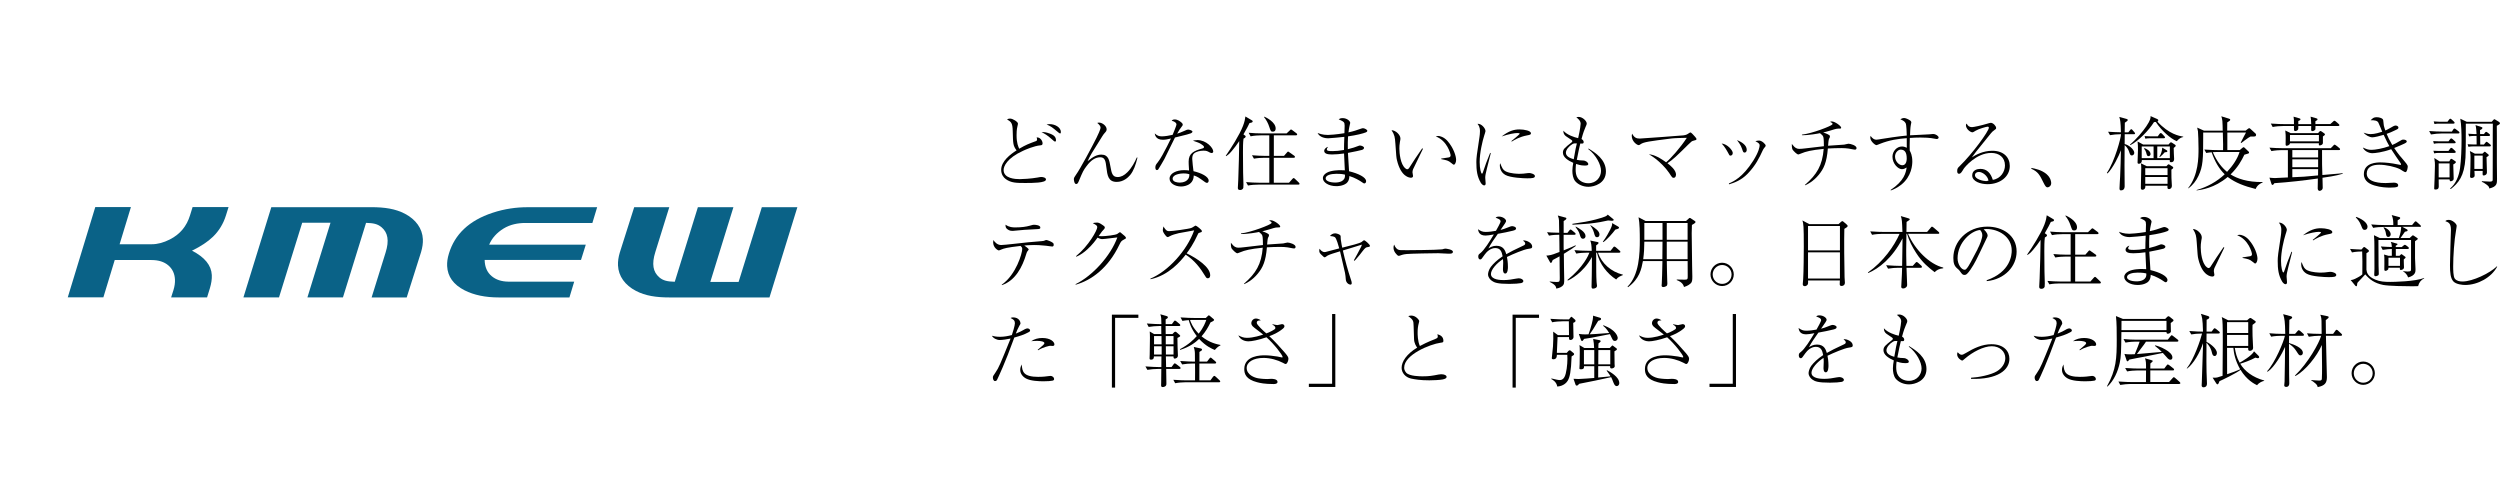 <?xml version="1.0" encoding="UTF-8"?>
<svg id="_レイヤー_2" data-name="レイヤー 2" xmlns="http://www.w3.org/2000/svg" xmlns:xlink="http://www.w3.org/1999/xlink" viewBox="0 0 669.71 133.83">
  <defs>
    <style>
      .cls-1 {
        clip-path: url(#clippath);
      }

      .cls-2 {
        fill: none;
      }

      .cls-3 {
        fill: #0a6287;
      }
    </style>
    <clipPath id="clippath">
      <rect class="cls-2" width="669.71" height="133.83"/>
    </clipPath>
  </defs>
  <g id="_レイヤー_2-2" data-name="レイヤー 2">
    <g class="cls-1">
      <path d="m277.38,37.86c.3-.11.43-.19.43-.51,0-.26-.06-.41-.13-.52.88-.15,1.61.82,1.61,1.59,0,.41-.26.49-.58.51-1.76.17-4.04,1.18-4.64,1.46-4.38,2-5.22,4.19-5.22,5.15,0,2.3,3.16,2.45,4.32,2.45.64,0,3.03-.11,4.77-.43.62-.11.75-.15.99-.15.56,0,1.27.21,1.27.67,0,.94-3.59.94-5.54.94-2.3,0-3.8,0-5.24-1.05-.62-.45-1.22-1.27-1.22-2.47,0-2.34,2.51-4.19,4.12-5.22-.94-1.27-.94-1.68-1.03-5.22-.04-2.06-.41-2.45-1.5-3.03.11-.11.28-.26.82-.26.71,0,2.08.88,2.08,1.33,0,.19-.09.58-.11.6-.26,1.03-.26,2-.26,2.53,0,2.15.47,3.09.71,3.61,1.85-1.07,2.45-1.29,4.36-2Zm3.31-2.25c1.78.52,2.19,1.14,2.19,2.02,0,.19-.06.28-.24.28-.19,0-.21-.02-.94-.67-1.16-1.05-1.83-1.4-2.71-1.85.39-.02.84-.04,1.7.21Zm.49-2.36c1.52,0,3.01.92,3.01,2.1,0,.11-.02.41-.21.41-.11,0-.37-.19-.71-.49-1.48-1.22-1.67-1.4-2.9-1.93.3-.06.52-.09.82-.09Z"/>
      <path d="m304.71,42.24c-.47,1.95-1.05,3.54-1.95,4.64-.6.71-1.83,1.85-3.61,1.85-2.3,0-2.51-1.78-2.77-3.89-.19-1.59-.34-2.71-1.61-2.71s-2.45.69-3.71,2.38c-.82,1.1-.99,1.42-2.04,3.95-.19.45-.34.84-.73.84-.54,0-.62-1.18-.62-1.31,0-.28.15-.62.6-1.22,1.01-1.35,4.32-7.54,5.48-9.88.3-.62,1.07-2.19,1.07-2.71,0-.26-.17-.69-.88-1.25.17-.04.28-.09.47-.09.9,0,2.04.92,2.04,1.78,0,.43-.17.62-.56,1.05-.24.26-.34.43-.58.79-2.98,4.75-3.26,5.17-3.97,6.74,1.5-1.27,2.6-1.78,3.67-1.78,1.93,0,2.15,1.48,2.47,3.26.3,1.68.52,2.75,1.91,2.75.92,0,1.76-.43,2.62-1.29,1.18-1.16,1.98-2.73,2.51-3.93h.19Z"/>
      <path d="m315.16,33.31c0-.26-.3-.73-1.29-.97.19-.19.34-.34.82-.34.82,0,1.46.52,1.89.9.19.19.26.3.26.52,0,.15-.06.21-.49.79-.28.36-.37.45-1.01,1.59.52-.17,1.14-.36,1.91-.73.67-.3.79-.36,1.05-.36.21,0,1.14.21,1.14.56,0,.26-.41.43-.45.45-.49.19-.86.3-4.23,1.12-.47.88-2.64,5.43-2.86,5.8-.28.47-1.5,2.64-1.63,2.75-.15.17-.32.17-.36.17-.13,0-.41-.09-.41-.67s.17-.82.62-1.37c.79-.99,1.76-2.83,2.53-4.34.36-.71.79-1.61,1.03-2.08-.86.21-1.46.34-2.19.34-1.91,0-2.1-1.35-2.15-1.7.64.62,1.18.79,1.89.79.84,0,2.04-.21,2.9-.41,0-.06,1.03-2.38,1.03-2.81Zm5.56,4.21c2.45,0,4.29,2.1,4.29,3.05,0,.3-.24.43-.43.43-.17,0-.45-.13-.54-.17-.6-.34-.84-.47-1.65-.47-.88,0-2.02.24-2.58.79-.26.28-.43.64-.43,1.4,0,.58.26,2.71.34,3.31,2.06.47,4.06,1.44,4.06,2.53,0,.41-.24.6-.47.6-.15,0-.34-.11-.47-.19-1.8-1.29-2.08-1.5-3.05-1.8-.06,2.81-2.9,2.96-3.41,2.96-1.61,0-3.07-.88-3.07-2.1,0-1.44,1.87-2.28,3.89-2.28.56,0,.94.04,1.33.09-.11-1.74-.11-1.93-.11-2.38,0-2.21,1.35-2.88,3.69-3.52.17-.04.43-.11.43-.41,0-.24-.52-.6-.82-.79-.47-.3-.97-.49-2.15-.88.32-.09.64-.15,1.14-.15Zm-3.63,8.93c-.82,0-2.96.26-2.96,1.42,0,.88,1.31,1.05,1.93,1.05.69,0,2.64-.26,2.55-2.25-.3-.09-.79-.21-1.52-.21Z"/>
      <path d="m334.71,32.99c-.28.6-.69,1.42-1.61,3.01l.32.24c.24.17.28.19.28.3,0,.32-.41.52-.58.6-.15,1.05-.15,2.47-.15,3.69,0,.45.04,5.26.04,5.35.02.51.09,2.79.09,3.26,0,.09-.02.82-.04.9-.15.47-.6.56-.86.56-.52,0-.6-.24-.6-.6,0-.34.09-1.82.11-2.13.15-3.63.21-7.17.26-10.37-.6.92-1.27,1.8-2,2.66-.71.84-1.14,1.14-1.48,1.37l-.13-.09c1.4-2.02,3.67-5.54,4.62-8.01.45-1.18.56-1.85.64-2.53l1.63.97c.24.13.32.19.32.34,0,.3-.32.36-.86.47Zm13.12,16.47h-10.74c-.67,0-1.89.06-2.77.24l-.52-.92c1.14.09,2.45.17,3.59.17h2.64v-6.68h-1.37c-.64,0-1.87.06-2.75.24l-.52-.92c1.14.09,2.45.17,3.56.17h1.07v-5.5h-2.23c-.67,0-1.87.06-2.77.26l-.52-.95c1.14.11,2.45.17,3.59.17h6.57l.84-.79c.17-.15.21-.26.32-.26s.26.08.41.21l1.05.79c.11.09.21.19.21.32,0,.24-.21.24-.32.24h-5.93v5.5h2.73l.75-.86c.13-.13.21-.28.34-.28s.26.13.41.24l1.22.86c.11.06.21.19.21.32,0,.21-.21.24-.32.24h-5.35v6.68h4.08l.88-.99c.13-.13.24-.26.34-.26.15,0,.26.13.39.24l1.01.97c.09.09.19.19.19.32,0,.21-.21.24-.32.24Zm-6.83-14.19c-.56,0-.6-.15-.99-1.31-.3-.94-.77-1.82-1.4-2.6l.09-.11c.43.19,3.03,1.42,3.03,3.18,0,.56-.28.84-.73.84Z"/>
      <path d="m360.2,33.61c0-.9-.17-.99-1.59-1.65.19-.13.43-.32,1.07-.32,1.12,0,2.02.77,2.02,1.29,0,.04-.11.49-.21.94-.11.45-.17.94-.26,1.59,1.48-.32,2.13-.56,3.35-.99.15-.04.37-.13.54-.13.39,0,1.16.39,1.16.69,0,.26-.28.39-.39.43-.67.28-2.53.77-4.77,1.07-.06.9-.09,2.23-.06,3.44,1.4-.34,1.89-.52,2.83-.88.11-.04.28-.11.39-.11.39,0,1.12.26,1.12.62,0,.3-.26.45-.47.54-.39.13-2.34.54-3.84.82.04.88.24,3.84.3,4.92,2.45.58,4.57,1.61,4.57,2.66,0,.39-.26.6-.47.6-.17,0-.26-.06-.99-.56-.21-.15-1.61-1.01-3.03-1.42-.02,1.25-.54,1.74-.84,1.98-.97.71-2.32.73-2.62.73-2.19,0-3.63-1.07-3.63-2.13,0-.67.45-1.12,1.07-1.48,1.2-.67,3.26-.67,3.67-.67.49,0,.82.02,1.14.04-.02-.71-.19-3.87-.21-4.51-1.1.15-2.17.26-3.24.26-1.29,0-2.08-.24-2.08-.99,0-.36.39-.9,1.05-1.05-.15.17-.34.41-.34.67,0,.41.45.47,1.55.47.84,0,1.85-.09,3.05-.3,0-1.18.02-1.8.09-3.52-.86.09-3.71.39-4.34.39-.56,0-2.25-.15-2.83-1.44.37.15,1.27.54,2.77.54.43,0,2.19-.11,4.42-.47,0-.32.06-1.76.06-2.06Zm-2.25,12.95c-1.42,0-2.83.37-2.83,1.22,0,.62.94,1.12,2.58,1.12.9,0,2.81-.26,2.58-2.13-.37-.09-.97-.21-2.32-.21Z"/>
      <path d="m381.19,39.86c-.3.6-2.58,5.28-2.66,5.5-.09.28-.15.52-.15.79,0,.15.15.84.15.99,0,.24-.15.47-.54.47s-2.68-.17-3.76-4.68c-.19-.77-.19-1.14-.43-4.47-.13-1.74-.19-2.28-1.03-3.59,1.14.04,2.38,1.27,2.38,2.21,0,.24,0,.3-.13.92-.13.73-.15,1.33-.15,1.82,0,1.2.28,4.23,1.61,5.28.06.04.28.24.47.24.24,0,.43-.17.52-.32,1.59-2.49,1.76-2.73,3.31-4.98.02-.04.13-.21.19-.3l.21.11Zm4.87,2.62c.3-.04,1.7-.26,1.98-.3.17-.02.56-.11.56-.54,0-.49-.94-3.95-3.97-5.09.11-.04.39-.13.67-.13.36,0,1.48.24,2.45,1.33,1.63,1.85,2.32,4.06,2.32,5.07,0,.64-.28,1.29-.6,1.29-.15,0-.21-.04-.75-.49-.73-.62-1.2-.71-2.64-.99v-.15Z"/>
      <path d="m399.35,41.06c-.15.64-.88,3.5-1.03,4.08-.32,1.29-.45,1.91-.45,2.47,0,.24.11,1.48.11,1.5,0,.26-.04.56-.41.56-.32,0-.71-.41-.9-.73-.97-1.65-1.18-3.29-1.18-5.5,0-.41.02-1.12.15-2.04l.69-4.7c.06-.41.13-.97.13-1.57,0-1.18-.43-1.68-.67-1.95.99-.15,2.15,1.16,2.15,1.95,0,.15-.26.94-.34,1.18-.47,1.48-1.22,4.6-1.22,7.11,0,1.78.37,3.11.62,3.11.13,0,.24-.32.24-.34.67-2.06,1.01-2.9,1.95-5.24l.17.11Zm4.12,4.9c1.22.56,3.09.6,3.56.6.77,0,1.14-.04,2.28-.19.17-.02.28-.02.37-.02.37,0,1.5.28,1.5.82s-.73.6-2.06.6c-.99,0-4.51-.15-5.84-.9-1.33-.73-1.5-2.04-1.5-2.51,0-.28.04-.45.11-.64.41,1.1.67,1.82,1.59,2.25Zm1.42-8.18c.45-.36,2.21-1.78,2.21-1.97,0-.17-.62-.17-.67-.17-.62,0-2.28.26-4.17.92,1.95-1.5,3.31-1.89,4.79-1.89,1.31,0,3.07.36,3.07,1.03,0,.37-.3.43-1.1.58-1.93.37-3.24,1.14-4.04,1.65l-.11-.15Z"/>
      <path d="m425.56,39.8c1.74,1.07,4.64,2.88,4.64,6.12s-3.16,4.12-4.68,4.12c-1.42,0-2.75-.58-3.54-1.5-.6-.73-.77-1.87-.77-2.79,0-.64.11-1.44.24-2.13-1.37-.6-2.77-1.48-2.77-2.73,0-.92.49-1.31,2.3-2.73.17-.13.21-.21.21-.34,0-.09-.02-.19-.21-.32-1.57-1.03-1.74-1.16-1.95-1.52-.19-.32-.24-.6-.24-.97,1.03,1.16,2.92,1.76,3.97,2,.58-2.53.67-3.71.67-3.86,0-.82-.71-1.37-1.16-1.72.17-.04.34-.11.62-.11,1.1,0,2.17,1.14,2.17,1.76,0,.19-.02.3-.37,1.07-.24.58-.58,1.37-1.03,3.09.58.3.58.75.58.84,0,.43-.28.41-.9.36-.11.47-.6,2.47-.94,4.38.56.11,1.09.17,1.65.17.79.02,1.42.54,1.42.97,0,.3-.24.39-.97.39-1.05,0-1.89-.3-2.3-.43-.04.32-.11.77-.11,1.46,0,.77.09,1.68.58,2.36.62.9,1.74,1.35,2.81,1.35,2.23,0,3.41-1.72,3.41-3.33s-1.29-4.21-3.44-5.84l.11-.13Zm-4.36-1.18c-.88.52-1.72,1.48-1.72,2.3,0,.99,1.14,1.46,2.1,1.74.37-2.34.67-3.59.84-4.25-.54-.02-.79-.04-1.22.21Z"/>
      <path d="m448.96,46.84s0,.79-.62.79c-.34,0-.37-.02-1.22-1.33-.99-1.46-2.43-2.81-3.46-3.65-.82-.64-1.44-1.03-1.95-1.33.84.11,2,.28,4.62,2.15,1.16-.92,3.89-3.99,5.54-6.55-1.03.02-3.16.06-4.06.17-5.95.75-7.49.94-8.33,1.55-.32.21-.37.24-.49.24-.47,0-1.87-.99-1.87-2.49,0-.21.04-.36.11-.58.54,1.07,1.16,1.31,2.02,1.31.56,0,11.4-.82,11.72-.86.77-.11.94-.24,1.37-.52.32-.21.41-.26.49-.26.26,0,.94.82,1.25,1.16.28.34.37.43.37.62,0,.24-.09.26-.79.43-.45.11-.54.19-1.42,1.05-3.05,3.01-4.12,4.06-5.56,4.98.86.67,2.3,1.83,2.3,3.11Z"/>
      <path d="m464.18,40.98c0,.43-.28.71-.62.71-.26,0-.3-.08-.75-.97,0,0-.77-1.46-1.61-2.28,1.57.15,2.98,1.87,2.98,2.53Zm-1.03,8.16c1.25-.54,3.67-1.61,6.51-6.08,1.55-2.47,1.72-3.76,1.72-4.14,0-.41-.28-.64-1.14-1.1.28-.09.6-.17.99-.17.75,0,1.76.99,1.76,1.33,0,.19-.04.26-.43.71-.13.17-.19.26-.39.67-.86,1.85-1.83,3.95-4.08,6.25-1.63,1.65-3.44,2.34-4.92,2.77l-.02-.24Zm4.77-9.04c0,.67-.41.77-.56.77-.37,0-.43-.19-.69-.99-.32-1.01-.97-1.85-1.37-2.34,1.25.45,2.62,1.37,2.62,2.56Z"/>
      <path d="m483.52,49.52c3.18-2.77,4.66-5.17,5.02-9.64-3.37.34-4.81.71-6.01,1.22-.13.04-.69.28-.77.28-.41,0-1.22-.86-1.5-1.22-.3-.41-.26-1.33-.26-1.61.86,1.16,1.42,1.33,1.98,1.33.34,0,.94-.04,1.63-.13,2.23-.28,2.49-.3,4.98-.58,0-.69-.02-2.06-.15-2.47-.13-.39-.34-.58-.9-1.03-.37.09-3.11.6-4.83.54v-.15c2.77-.3,7.86-2.3,8.14-2.73.04-.04.06-.09.06-.15,0-.13-.04-.24-.67-.54.26-.11.37-.11.47-.11.84,0,2.51,1.22,2.51,1.68,0,.19-.17.24-.3.24-.88,0-.94,0-2.43.47-1.03.32-1.7.47-2.08.56,1.12.37,1.57.67,1.67.75.09.09.13.21.13.34,0,.15-.02.24-.24.62-.13.24-.21,1.22-.26,1.85,1.18-.09,3.11-.19,4.32-.3.17-.02.97-.24,1.14-.24.56,0,2.17.47,2.17,1.16,0,.19-.13.43-.41.43-.06,0-.21-.02-.45-.06-.64-.15-1.74-.36-3.18-.36-1.2,0-2.47.04-3.65.11-.3,3.78-1.1,5.43-2.47,7.09-1.48,1.78-2.98,2.49-3.61,2.77l-.06-.11Z"/>
      <path d="m506.47,50.88c3.65-2.43,4.08-4.62,4.29-6.01-.41.24-.77.45-1.27.45-1.01,0-2.53-1.46-2.53-3.33,0-1.46,1.14-2.75,2.56-2.75.52,0,.9.17,1.29.34,0-.34-.02-.47-.02-.62v-1.95c-2.34.19-4.55.47-7.26,1.55-.13.04-.71.32-.84.32-.41,0-1.67-1.07-1.67-2.02,0-.11,0-.21.06-.47.62.82,1.05,1.03,1.59,1.03.32,0,1.07-.15,1.18-.17.99-.17,4.87-.77,6.94-.94-.02-.6-.06-2.9-.3-3.31-.28-.54-.79-.77-1.42-1.05.24-.13.58-.34,1.01-.34s1.14.34,1.59.64c.3.21.34.41.34.58,0,.09-.11.58-.13.64-.13.58-.19,2.13-.21,2.77.82-.06,4.44-.19,5.17-.26.15-.02.9-.09.97-.09.84,0,1.52.6,1.52.94,0,.26-.28.41-.52.41-.11,0-.28-.02-.37-.06-1.44-.32-3.16-.34-3.97-.34-.94,0-1.91.04-2.86.11-.04.95-.04,1.72-.04,2.08,0,.43,0,.75.02,1.31.24.43.69,1.29.69,2.88,0,.88-.13,3.99-2.98,6.27-1.16.9-2.15,1.29-2.77,1.53l-.06-.13Zm1.18-8.95c0,1.27,1.05,2.34,1.95,2.34,1.18,0,1.18-1.59,1.18-1.83,0-1.72-.6-2.36-1.65-2.36-.52,0-1.48.67-1.48,1.85Z"/>
      <path d="m528.26,34.06c.45,0,2.66-.49,3.93-.88.37-.11.94-.28,1.12-.28.6,0,1.42.84,1.42,1.37,0,.26-.04.28-.49.6-.45.34-.58.43-.94.88-.62.77-3.39,4.19-3.95,4.9-.28.36-.6.77-1.12,1.5,1.07-.67,2.98-1.76,5.48-1.76,3.11,0,4.68,1.83,4.68,4.08,0,2.86-2.6,4.87-5.95,4.87-1.85,0-4.12-.71-4.12-2.34,0-1.44,1.37-1.76,2.19-1.76,1.76,0,2.77,1.14,3.33,2.94,2.15-.32,3.26-2.25,3.26-3.86,0-2.19-1.59-3.35-3.67-3.35-4.06,0-7.17,3.89-7.39,4.25-.54.9-.79,1.33-1.27,1.33-.28,0-.47-.21-.47-.71,0-.71.19-.9.69-1.37,3.35-3.22,7.79-9.34,7.79-10.24,0-.28-.19-.3-.3-.3-.34,0-2.45.6-3.24,1.09-.24.15-.69.43-.84.43-.6,0-1.76-.92-1.76-1.91,0-.21.09-.32.21-.43.26.64.75.95,1.42.95Zm1.85,12c-.54,0-1.05.3-1.05.88,0,1.1,2.3,1.57,2.9,1.57.15,0,.39,0,.73-.13-.24-1.31-1.63-2.32-2.58-2.32Z"/>
      <path d="m544.19,44.99c1.01.19,2.73.54,4.04,1.65,1.25,1.1,1.25,2.23,1.25,2.43,0,.69-.54,1.12-.99,1.12-.34,0-.58-.28-1.01-1.14-1.05-2.15-1.52-3.07-3.33-3.84l.04-.21Z"/>
      <path d="m571.65,35.95h-2.47l-.02,2.64c1.14.24,2.58,1.48,2.58,2.36,0,.45-.37.69-.64.69-.41,0-.47-.13-.82-1.2-.13-.36-.49-1.03-1.12-1.55-.02,2.36-.04,3.78-.04,5.41,0,1.55.04,4.04.04,5.58,0,.21,0,1.12-.99,1.12-.17,0-.39-.04-.39-.52,0-.52.15-2.73.17-3.18.11-2.34.17-4.68.21-7.04-.54,1.48-2.1,4.72-3.59,6.21l-.17-.15c2.15-3.2,3.78-9.4,3.78-10.37-1.07,0-2.17.11-2.94.26l-.52-.92c1.01.06,2.43.15,3.44.15-.06-2.81-.19-3.29-.43-4.12l1.93.54c.13.04.34.11.34.3s-.43.47-.79.71c-.02.41-.02,2.21-.04,2.58h.97l.45-.56c.13-.17.21-.28.34-.28.15,0,.3.17.36.26l.47.54c.11.13.19.24.19.32,0,.19-.15.24-.32.24Zm11.44,1.87c-1.65-.71-4.04-2.79-5.58-5.15-.04,0-.09,0-.49.04-1.33,2.15-4.12,5.05-6.31,6.16l-.13-.13c1.74-1.46,3.46-3.54,4.36-4.87,1.18-1.74,1.2-2.34,1.16-2.77l1.7.75c.19.09.37.17.37.39,0,.15-.09.26-.24.34,3.13,3.39,5.86,3.84,6.91,4.02l.02.11c-.41.09-.94.19-1.76,1.12Zm-.79,1.82c-.04.45.11,2.49.11,2.9,0,.24,0,.92-.82.92-.37,0-.37-.21-.34-.58h-7.49c.06.99-.73.99-.82.99-.32,0-.32-.24-.32-.39,0-.51.11-2.83.11-3.33,0-1.18-.02-1.37-.11-2.25l1.5.82h6.79l.34-.39c.09-.11.19-.21.32-.21.11,0,.26.09.37.17l.71.47c.13.09.19.17.19.28,0,.17-.19.32-.54.6Zm-.62,5.82c0,1.27,0,1.8.02,2.21,0,.32.11,1.87.11,2.06,0,.82-.58.92-.77.92-.45,0-.43-.3-.41-.9h-5.93c.09.82-.41,1.09-.75,1.09-.45,0-.45-.34-.45-.56,0-.75.11-4.4.11-5.22,0-.58-.02-.79-.09-1.31l1.57.77h5.26l.3-.32c.09-.09.15-.19.28-.19.11,0,.19.06.32.15l.71.45c.19.13.21.19.21.3,0,.17-.04.21-.49.54Zm-4.77-6.23h-3.18v3.14h3.18v-3.14Zm-1.35,2.6c-.39,0-.47-.3-.64-.99-.11-.39-.3-.73-.58-.99l.13-.17c.45.15,1.63.71,1.63,1.61,0,.36-.34.54-.54.54Zm4.08-4.79h-3.76c-.34,0-.84.04-1.18.11l-.21-.69c.39.02,1.2.06,1.52.06h2.02l.45-.62c.13-.19.21-.26.37-.26.09,0,.17.04.39.26l.54.58c.19.19.19.24.19.32,0,.17-.13.24-.32.24Zm1.01,8.01h-5.97v1.85h5.97v-1.85Zm0,2.36h-5.97v1.82h5.97v-1.82Zm.62-8.18h-3.37v3.14h3.37v-3.14Zm-1.37,1.57c-.34.43-.86.88-1.31,1.29l-.13-.09c.47-.75.73-1.59.77-2.45l1.18.69c.09.04.19.11.19.26,0,.26-.26.28-.71.3Z"/>
      <path d="m604.24,50.62c-3.05-.75-5.43-1.7-7.3-3.09-.04-.02-.15-.11-.17-.13-3.59,3.03-7.15,3.46-8.33,3.61v-.11c2.79-.79,5.39-2.21,7.52-4.21-1.48-1.44-2.62-3.35-3.5-5.9-.94.09-1.12.13-1.44.19l-.52-.92c1.61.13,3.18.15,3.56.15h1.46c.04-.9.02-1.46-.06-4.7h-5.26v1.03c0,6.12-.04,7.97-1.27,10.59-.62,1.31-1.52,2.49-2.71,3.33l-.06-.06c2.79-3.52,2.79-8.25,2.79-10.63,0-1.53-.09-4.04-.15-4.6-.02-.11-.17-.77-.21-.99l1.82.82h5.02c0-.41-.04-2.23-.09-2.6-.09-.67-.17-.9-.28-1.25l2.06.64c.19.06.32.11.32.28,0,.19-.21.34-.34.41-.28.19-.32.21-.45.3-.02.13-.02,1.57-.02,2.21h4.94l.6-.47c.09-.06.24-.19.37-.19.11,0,.28.15.37.24l1.31,1.2c.06.06.15.15.15.34,0,.47-.32.47-1.01.47h-.49c-.47.24-.6.32-1.65,1.1-.58.41-.62.47-.84.64l-.13-.11c.17-.41,1.35-2.58,1.42-2.71h-5v4.7h3.33l.64-.54c.09-.06.3-.24.37-.24.11,0,.21.09.37.24l.94.9c.13.11.17.17.17.28,0,.06-.02.21-.19.28-.21.09-.94.28-1.07.32-.71,1.53-1.76,3.39-3.69,5.28,1.72,1.1,4.53,2.1,8.57,2.04v.13c-.54.19-1.46.71-1.85,1.72Zm-10.48-9.9c-.28,0-.39,0-.99.04,1.14,2.62,2.51,4.21,3.82,5.28,1.5-1.59,2.77-3.46,3.35-5.32h-6.18Z"/>
      <path d="m622.16,47.63c.06,2.36.06,2.64.06,2.66,0,.64-.64.84-.82.84-.47,0-.52-.49-.52-.69,0-.39.04-2.08.04-2.62-3.86.54-7.73.99-11.64,1.25q-.32.47-.47.47c-.24,0-.3-.21-.34-.34l-.52-1.61c.43.04.84.11,1.48.11.49,0,2.9-.13,3.46-.17v-7.32h-1.65c-.45,0-1.74.06-2.77.26l-.52-.92c1.12.09,2.47.15,3.59.15h12.84l.69-.71c.17-.19.24-.24.34-.24.06,0,.15.04.39.21l.86.69c.09.06.21.19.21.34,0,.21-.21.21-.32.21h-4.51c0,3.86,0,4.29.09,6.68.64-.06,3.82-.32,4.55-.39.34-.04.58-.06.88-.11v.17c-1.74.56-4.51.95-5.41,1.07Zm4.17-13.87h-6.05c0,.56,0,.79-.02.88-.09.21-.45.49-.84.49-.28,0-.3-.3-.3-.34-.02-.17.02-.88.02-1.03h-3.46c0,.67,0,.73-.04.88-.11.36-.64.47-.75.47-.26,0-.37-.15-.37-.45v-.9h-2.94c-.75,0-1.95.09-2.77.26l-.49-.92c1.61.13,3.16.15,3.56.15h2.64c0-1.16,0-1.29-.11-2l1.48.43c.17.04.37.09.37.3,0,.19-.17.26-.58.43v.84h3.46c-.02-1.2-.11-1.61-.17-2l1.44.41c.28.09.41.11.41.32,0,.11-.04.17-.11.21-.06.06-.41.24-.45.28v.77h3.99l.71-.64c.26-.24.28-.26.39-.26.13,0,.39.21.39.21l.71.62c.17.15.24.26.24.34,0,.24-.26.24-.34.24Zm-4.06,2.79v1.72c0,.58-.75.69-.82.69-.3,0-.28-.06-.26-.58h-7.75c-.02.49-.71.67-.88.67-.24,0-.28-.17-.28-.34,0-.28.02-1.46.02-1.72,0-.77,0-.9-.11-2.04l1.42.71h7.36l.37-.39c.13-.15.15-.17.26-.17.06,0,.17.02.3.11l.75.54c.09.06.17.13.17.24,0,.17-.15.3-.56.58Zm-1.07-.39h-7.75v1.7h7.75v-1.7Zm-.21,4.04h-6.91v1.98h6.91v-1.98Zm0,2.49h-6.91v2.1h6.91v-2.1Zm-6.91,2.62v2.17c.43-.02,2.62-.13,3.09-.15.56-.04,3.2-.3,3.8-.34,0-.56.02-1.52.02-1.68h-6.91Z"/>
      <path d="m644.38,46.13c-.26,0-1.27-.71-1.48-.82-1.27-.62-3.67-1.18-5.56-1.18s-3.33.64-3.33,2.38c0,2.51,4.14,2.53,5.05,2.53.34,0,1.93-.11,2.25-.11.47,0,1.12.17,1.12.69,0,.32,0,.64-2.17.64-.79,0-2.55-.06-4.14-.56-1.16-.34-2.88-1.1-2.88-3.05,0-3.14,3.61-3.14,4.51-3.14,1.16,0,2.86.17,4.51.52.13.02.69.15.77.15.06,0,.17-.02.17-.15,0-.11-.09-.28-.17-.39-.6-.86-1.59-2.3-2.47-3.67-2.28.84-4.36,1.07-5.07,1.07-1.01,0-2.21-.67-2.51-1.52,1.01.45,1.35.62,2.32.62s2.96-.34,4.77-.99c-.37-.64-.82-1.48-1.52-3.03-1.03.32-2.47.67-3.03.67-.75,0-1.83-.58-2.34-1.25.45.15,1.05.39,1.87.39,1.16,0,2.49-.45,3.11-.64-.17-.39-.86-2.15-1.05-2.47-.28-.49-.97-.64-2.06-.6.58-.58.82-.82,1.65-.82.67,0,1.65.28,1.72.79.04.3.13,1.25.17,1.44.06.34.28.99.41,1.33.21-.11.67-.28,1.33-.69.69-.41,1.07-.64,1.42-.64.32,0,.75.21.75.54,0,.3-.17.39-.64.62-1.31.62-1.63.77-2.51,1.07.37.92.69,1.61,1.5,2.98.71-.3,1.05-.49,2-1.05.58-.36.64-.39,1.01-.39.54,0,.88.26.88.47,0,.28-.34.47-.64.6-.3.15-1.65.75-2.73,1.18.97,1.5,1.78,2.43,2.66,3.44.28.3.97,1.12.97,1.48s-.17,1.53-.6,1.53Z"/>
      <path d="m658.54,35.76h-4.55c-.69,0-1.89.09-2.77.26l-.49-.92c1.18.09,2.36.15,3.56.15h2.53l.36-.56c.13-.19.21-.26.32-.26.13,0,.24.09.41.21l.73.56c.11.09.21.17.21.32,0,.17-.13.24-.32.24Zm-1.03,2.62h-4.32c-.34,0-.84.04-1.18.13l-.21-.71c.39.02,1.2.06,1.52.06h2.6l.37-.51c.11-.15.24-.28.34-.28.13,0,.28.13.39.21l.6.54c.13.13.21.19.21.32,0,.19-.15.24-.32.24Zm.02,2.58h-4.27c-.34,0-.84.04-1.18.13l-.21-.71c.39.02,1.2.06,1.52.06h2.51l.41-.56c.09-.13.21-.28.34-.28s.28.11.39.21l.62.58c.13.13.19.21.19.32,0,.17-.11.24-.32.24Zm-.3-7.84h-3.89c-.34,0-.84.02-1.18.11l-.21-.71c.39.02,1.2.09,1.52.09h2.17l.41-.54c.11-.15.24-.28.34-.28s.24.11.39.24l.58.54c.11.11.19.19.19.32,0,.15-.13.24-.32.24Zm-.04,10.93c0,.6.11,3.22.11,3.76,0,.21-.04.39-.24.54-.13.11-.41.21-.54.21-.32,0-.32-.41-.32-.51h-2.92c0,.28.02,1.76.02,1.8,0,.32.04.92-.88.92-.24,0-.34-.06-.34-.28,0-.06.09-2.47.11-2.73.04-1.07.09-2.51.09-3.44,0-.6,0-.86-.17-2l1.42.92h2.58l.28-.49c.06-.11.15-.21.26-.21.09,0,.26.09.34.15l.67.45c.15.11.24.15.24.28,0,.24-.52.54-.69.62Zm-.99-.28h-2.92v3.76h2.92v-3.76Zm12.65-10.09c0,.3.02.54.02,2.75v7.19c0,.69.04,3.71.04,4.34,0,1.16,0,2.06-2.08,2.53,0-.41-.21-.64-.71-1.03-.58-.45-.94-.62-1.27-.75v-.17c.9.04,2,.11,2.19.11.71,0,.71-.3.71-.54,0-2.34.02-4.59.02-6.93v-5.13c0-2.32,0-2.58.02-2.92h-7.24c.02,1.76,0,7.67-.09,9.15-.3,4.96-1.91,6.78-3.95,8.37l-.17-.15c1.59-1.33,2.36-3.35,2.66-5.41.32-2.28.41-5.58.41-7.47,0-1.63-.04-4.29-.34-5.82l1.72.82h6.7l.39-.43c.06-.09.21-.26.32-.26s.21.11.34.17l.88.54c.11.06.28.24.28.39,0,.21-.41.47-.86.67Zm-1.93,5.54h-4.47c-.37,0-.86.04-1.2.11l-.21-.69c.39.02,1.2.06,1.55.06h.86c0-.24-.02-2.21-.02-2.28h-.82c-.34,0-.84.04-1.18.11l-.21-.71c.39.02,1.2.09,1.52.09h.69c-.04-.77-.09-1.76-.28-2.4l1.57.52c.17.06.28.08.28.26,0,.28-.45.47-.64.56.02.62.02.69.02,1.07h1.03l.26-.34c.09-.11.21-.26.34-.26.11,0,.3.15.39.21l.43.34c.13.11.21.17.21.32,0,.17-.13.24-.32.24h-2.32c0,.36.02,1.95.02,2.28h.99l.37-.45c.11-.13.21-.28.34-.28s.26.15.39.24l.56.45c.13.09.19.19.19.32,0,.17-.13.24-.32.24Zm-.37,2.6c-.09.06-.24.15-.45.28,0,.64.11,3.48.11,4.06,0,.64-.56.84-.82.84-.37,0-.37-.06-.32-1.22h-2.21c0,.17.06,1.14.06,1.16,0,.13,0,.39-.26.56-.24.17-.52.17-.56.17-.26,0-.41-.13-.41-.39,0-.39.09-2.08.09-2.43.02-.47.04-1.91.04-2.71,0-.67-.02-.99-.19-1.68l1.37.71h2l.32-.3c.15-.13.24-.24.32-.24s.24.15.3.21l.58.47c.09.06.19.17.19.26,0,.11-.09.17-.17.24Zm-1.48-.13h-2.23v3.56h2.23v-3.56Z"/>
      <path d="m268.36,76.25c3.84-2.66,5.48-8.42,5.48-9.55,0-.41-.19-.58-.45-.82-3.69.43-4.4.64-5.22.99-.34.15-.49.21-.62.21-.24,0-1.5-.73-1.5-2.17,0-.21.04-.41.06-.62.28.45.99,1.35,2.08,1.35.84,0,6.05-.62,7.19-.73,1.25-.11,2.49-.24,3.74-.32.43-.04.54-.06.82-.19.04-.02.21-.11.32-.11.26,0,1.37.41,1.8.77.17.13.21.34.21.51,0,.24-.09.47-.39.47-.28,0-1.42-.19-1.65-.21-1.44-.17-2.64-.19-3.22-.19-1.27,0-2.21.09-2.62.13.3.21,1.18.84,1.18,1.05,0,.11-.36.52-.41.6-.11.17-.17.41-.24.62-1.05,3.5-2.9,7.11-6.53,8.35l-.04-.15Zm3.65-15.33c1.63,0,2.83-.17,3.89-.47.75-.21.84-.24,1.07-.24.52,0,1.72.13,1.72.75,0,.39-.26.39-1.03.43-3.07.13-3.39.19-6.23.45h-.24c-.32,0-.79,0-1.4-.49-.37-.3-.43-.62-.43-1.16,1.03.71,1.93.73,2.64.73Z"/>
      <path d="m288.13,76.12c4.53-2.23,9.38-7.54,11.19-12.52-.62.04-3.44.45-4.02.45-.28,0-.62-.04-1.29-.39-.52.73-1.33,1.87-2.77,3.18-.71.64-1.72,1.44-2.9,1.93l-.09-.15c3.41-2.79,5.69-6.96,5.69-7.77,0-.43-.39-.64-1.2-1.07.19-.06.49-.15,1.07-.15.39,0,.64,0,1.7.75.39.28.45.36.45.58,0,.19-.09.32-.32.56-.32.32-.39.39-1.33,1.72.17.02.54.04.77.04,1.07,0,3.74-.3,4.23-.62.11-.06.56-.45.69-.45.11,0,.17.04.3.17.9.73,1.33,1.07,1.33,1.37,0,.13-.04.13-.49.39-.71.39-.82.45-1.31,1.48-2.96,6.18-7.43,9.47-11.68,10.65l-.02-.15Z"/>
      <path d="m308.18,74.64c4.77-2,9.75-7.47,11.72-12.93-.67.13-3.54.62-4.12.75-.86.21-1.76.45-2.47.84-.3.17-.39.21-.52.21-.28,0-.64-.52-.9-.88-.21-.3-.39-.62-.39-1.03,0-.3.11-.64.19-.95.11.19.19.41.45.71.37.43.56.56,1.05.56.94,0,5.3-.6,5.95-.86.26-.11.37-.17.86-.49.17-.13.24-.13.3-.13.21,0,1.67,1.12,1.67,1.46,0,.26-.13.3-.82.51-.11.02-.17.17-.24.3-1.2,2.66-2.38,4.29-3.03,5.15,2.81,1.35,6.31,3.71,6.31,5.84,0,.15,0,.84-.64.84-.32,0-.47-.21-.62-.47-1.42-2.34-2.86-4.25-5.3-5.86-1.33,1.7-4.47,5.54-9.43,6.59l-.04-.17Z"/>
      <path d="m333.25,75.99c3.18-2.77,4.66-5.17,5.02-9.64-3.37.34-4.81.71-6.01,1.22-.13.04-.69.28-.77.28-.41,0-1.22-.86-1.5-1.22-.3-.41-.26-1.33-.26-1.61.86,1.16,1.42,1.33,1.98,1.33.34,0,.94-.04,1.63-.13,2.23-.28,2.49-.3,4.98-.58,0-.69-.02-2.06-.15-2.47-.13-.39-.34-.58-.9-1.03-.37.09-3.11.6-4.83.54v-.15c2.77-.3,7.86-2.3,8.14-2.73.04-.04.06-.09.06-.15,0-.13-.04-.24-.67-.54.26-.11.37-.11.47-.11.84,0,2.51,1.22,2.51,1.68,0,.19-.17.24-.3.24-.88,0-.94,0-2.43.47-1.03.32-1.7.47-2.08.56,1.12.37,1.57.67,1.67.75.09.09.13.21.13.34,0,.15-.02.24-.24.62-.13.24-.21,1.22-.26,1.85,1.18-.09,3.11-.19,4.32-.3.17-.02.97-.24,1.14-.24.56,0,2.17.47,2.17,1.16,0,.19-.13.43-.41.43-.06,0-.21-.02-.45-.06-.64-.15-1.74-.36-3.18-.36-1.2,0-2.47.04-3.65.11-.3,3.78-1.1,5.43-2.47,7.09-1.48,1.78-2.98,2.49-3.61,2.77l-.06-.11Z"/>
      <path d="m362.67,69.74c.3-.51,1.44-2.6,1.83-3.39.17-.32.24-.52.34-.82-1.01.34-4.4,1.35-5.11,1.57.6,2.64,1.31,5.26,2.17,7.84.11.3.21.62.21.9,0,.24-.13.41-.34.41-.43,0-1.18-.47-1.25-1.37-.11-1.44-.17-1.76-.88-4.66-.11-.47-.56-2.49-.67-2.9-1.35.41-2.75.82-3.33,1.14-.11.06-.62.47-.75.47-.19,0-.32-.09-1.05-.82-.41-.39-.43-.71-.43-.99,0-.21.04-.34.09-.49.21.32.67.9,1.33.9.19,0,.45-.06.58-.11,1.14-.3,1.35-.36,3.35-.88-.19-.71-.73-2.6-1.12-2.96-.26-.21-.75-.32-1.37-.36.34-.43.84-.71,1.4-.71.28,0,1.4.24,1.46.73.02.13.04.75.04.88.11.9.32,1.89.39,2.23,2.25-.56,4.68-1.16,5.2-1.53.09-.06.54-.47.67-.47.21,0,1.55,1.14,1.55,1.48,0,.26-.06.28-.73.39-.3.04-.54.13-1.33,1.18-.21.3-1.09,1.42-1.57,1.93-.21.26-.32.36-.49.54l-.17-.13Z"/>
      <path d="m374.71,66.93c.3.09.52.09,2.4.09.39,0,7.49-.04,9-.21.41-.04.43-.04.69-.15.13-.04.26-.06.41-.06.11,0,2,.21,2,.84,0,.52-.56.52-1.14.52-.32,0-2.34-.13-2.79-.13-1.29,0-7.36.11-8.42.21-.26.02-.88.09-1.48.3-.41.15-.52.19-.67.19s-.28,0-.79-.62c-.15-.17-.62-.73-.62-1.55,0-.3.02-.56.17-.84.28.77.75,1.29,1.25,1.42Z"/>
      <path d="m401.97,59.31c0-.47-.39-.64-1.31-.99.17-.17.37-.3.88-.3,1.05,0,1.91.69,1.91,1.16,0,.11,0,.26-.3.69-.17.26-1.01,1.48-1.18,1.72.54-.13,1.09-.28,2.49-.86.09-.04.39-.15.58-.15.32,0,1.09.17,1.09.62,0,.34-.34.47-.84.6-1.48.36-2.28.52-4.04.84-.9,1.27-1.89,2.68-2.53,3.91.49-.3,1.14-.71,2.15-.71,1.98,0,2.38,1.42,2.64,2.25,1.03-.58,2.17-1.2,4.62-2.32.28-.13.45-.26.45-.56,0-.28-.26-.49-.6-.77.17-.04.24-.04.34-.04.45,0,2.13.54,2.13,1.67,0,.45-.24.47-1.07.6-1.14.15-4.06,1.37-5.69,2.17.11.56.26,1.44.26,2.68,0,.21,0,1.76-.71,1.76-.6,0-.62-.9-.62-1.16,0-.09.06-1.42.06-1.7,0-.06,0-.52-.06-1.01-1.65,1.07-3.22,2.79-3.22,3.99,0,1.59,2.66,1.63,3.41,1.63,1.14,0,2.38-.19,3.33-.39.37-.06.49-.09.69-.09.67,0,1.25.34,1.25.75,0,.13-.09.43-.6.54-.54.11-1.76.21-3.13.21-3.26,0-4.04-.36-4.7-.82-.45-.3-1.03-.95-1.03-1.74,0-.3.15-1.2.75-2,.64-.82,1.59-1.78,3.16-2.83-.24-1.27-.6-2.21-1.98-2.21-1.27,0-2.3,1.01-2.79,1.7-.84,1.2-.94,1.35-1.22,1.35-.52,0-.54-.62-.54-.77,0-.49.17-.62.49-.86,1.07-.77,2.62-3.29,3.69-5.07-1.22.21-1.61.3-2.25.3-1.72,0-1.91-1.16-2-1.7.69.49,1.18.73,2.04.73.92,0,2-.15,2.77-.3.3-.54,1.25-2.19,1.25-2.56Z"/>
      <path d="m418.93,68c0,1.61,0,2.34.04,3.67.02,1.07.06,2.25.06,3.14,0,1.03-.02,1.44-.54,1.85-.6.47-1.22.58-1.59.64-.06-.45-.13-.99-1.76-1.78l.02-.11c.47.06,1.46.13,1.91.13.77,0,.77-.24.77-1.07,0-.41-.02-2.68-.04-3.29,0-.52-.02-.67-.02-2.51-1.27.71-1.52.84-1.83.99-.17.45-.3.77-.49.77-.13,0-.19-.11-.28-.28l-.94-1.68c.75-.04,1.22-.06,3.52-.97,0-.71,0-.86-.02-2.15-.02-.82-.02-1.65-.04-2.47-.67,0-1.87.06-2.75.24l-.52-.92c.64.06,1.5.13,3.26.15,0-.58-.06-2.81-.06-3.29,0-.34-.11-.79-.32-1.33l2.06.56c.13.04.24.06.24.24,0,.28-.49.52-.73.69v3.16h1.01l.49-.62c.13-.17.24-.28.34-.28.13,0,.3.15.41.24l.75.62c.11.09.21.17.21.32,0,.19-.17.24-.32.24h-2.9v3.07q0,.47.02,1.1c2.04-.82,2.53-1.05,3.2-1.37l.02.21c-.6.47-1.5,1.05-3.2,2.1Zm14.02,6.87c-2.36-1.5-4.47-4.14-5.15-7.17h-.21c0,.82.02,4.4.02,5.13.02.9.02,1.93.09,2.75.02.17.11.86.11.99,0,.54-.62.75-1.05.75-.28,0-.41-.13-.41-.56,0-.79.04-2.08.06-2.88,0-.56.06-3.61.04-5.03-2.36,4.32-5.93,6.1-6.46,6.31l-.09-.17c4.32-3.48,5.63-6.64,5.88-7.3h-.75c-.67,0-1.89.06-2.77.24l-.49-.92c1.18.11,2.38.17,3.56.17h1.07c-.06-1.53-.11-1.93-.39-2.75l1.95.41c.15.02.26.06.26.24,0,.19-.15.32-.64.67-.02.26-.02,1.01,0,1.44h3.86l.67-.86c.13-.15.21-.28.34-.28s.32.15.41.21l1.01.88c.13.11.21.17.21.32,0,.19-.17.24-.32.24h-5.69c.99,2.86,3.5,5.11,6.68,5.88v.11c-.77.32-1.33.54-1.8,1.18Zm-1.1-15.72c-.24,0-.6-.04-1.07-.09-1.48.34-2.68.58-5.05.84-.71.09-3.84.26-4.49.3l-.02-.24c2.68-.39,4.36-.67,6.23-1.16,2.81-.75,3.01-.97,3.24-1.31l1.44,1.18c.11.09.15.11.15.21,0,.26-.32.26-.43.26Zm-7.77,4.81c-.56,0-.71-.52-.88-1.1-.24-.86-.62-1.35-1.14-2.06l.06-.11c.92.49,2.62,1.44,2.62,2.56,0,.34-.24.71-.67.71Zm3.76-.41c-.52,0-.62-.39-.86-1.29-.02-.11-.26-.92-.97-1.91l.06-.04c1.35.86,2.4,1.61,2.4,2.49,0,.43-.21.75-.64.75Zm5.52-2.23c-.11.04-.56.15-.64.19-.69.94-2.21,2.68-3.2,3.35l-.15-.09c.88-1.16,1.7-2.68,2-3.29.47-.99.52-1.25.49-1.72l1.59.92c.13.09.26.15.26.32,0,.19-.24.28-.34.3Z"/>
      <path d="m453.24,60.25c-.02.64-.06,1.59-.06,2.23,0,1.46.06,5.97.11,8.67.02.86.06,2.66.06,2.96,0,1.01-.06,1.48-.49,1.85-.67.6-1.44.82-1.74.92-.13-.47-.43-1.29-1.95-1.85v-.15c.34,0,1.83.04,2.15.04.79,0,.79-.17.79-1.01,0-1.01-.04-3.14-.02-3.97h-5.58c.02.82.06,4.4.11,5.13.02.43.04.69.04.9,0,.3-.06.54-.28.67-.24.15-.52.26-.79.26-.41,0-.47-.21-.47-.47,0-.08.04-.39.04-.45.02-.32.17-3.97.17-5.65v-.39h-5.22c-.39,2.06-.88,4.72-3.99,7l-.13-.15c3.16-3.16,3.29-8.91,3.29-12.56,0-1.74-.02-4.47-.34-6.03l1.89,1.01h10.82l.71-.64c.13-.13.19-.19.32-.19.11,0,.24.09.34.17l1.01.67c.09.06.17.13.17.26,0,.26-.64.62-.94.77Zm-12.75,4.49c0,1.57-.09,3.16-.3,4.7h5.13l.04-4.7h-4.87Zm4.87-5h-4.87v4.49h4.87v-4.49Zm6.72,0h-5.58v4.49h5.58v-4.49Zm0,5h-5.58v4.7h5.58v-4.7Z"/>
      <path d="m458.21,73.52c0-1.74,1.4-3.14,3.11-3.14s3.13,1.4,3.13,3.14-1.44,3.11-3.13,3.11-3.11-1.42-3.11-3.11Zm5.65,0c0-1.4-1.14-2.53-2.53-2.53s-2.53,1.16-2.53,2.53,1.09,2.53,2.53,2.53,2.53-1.12,2.53-2.53Z"/>
      <path d="m494.07,61.3c-.09,2.58-.02,10.11.06,12.97,0,.24.09,1.22.09,1.44,0,.77-.64.9-.9.9-.49,0-.49-.36-.49-.54,0-.06.04-.84.04-.94h-8.52c.02.58.02.79-.04.97-.04.11-.32.56-.84.56-.43,0-.54-.3-.54-.56,0-.21.09-1.12.11-1.31.13-1.85.17-7.24.17-8.7,0-5.69-.09-6.14-.37-7.04l1.83.99h7.84l.62-.56s.24-.24.41-.24c.09,0,.15.04.34.19l.82.71c.19.15.26.28.26.41,0,.24-.43.47-.88.75Zm-1.18-.75h-8.55v6.53h8.55v-6.53Zm0,7.04h-8.55v7.02h8.55v-7.02Z"/>
      <path d="m518.28,72.92c-1.55-1.18-3.33-2.58-4.98-5.17-1.03-1.59-1.91-3.29-2.43-5.11h-.17c-.06,2.94-.06,3.26-.06,4.29,0,.54,0,2.13.06,4.29h1.7l.69-.77c.21-.26.26-.26.37-.26.06,0,.15.02.37.21l.82.73c.11.11.21.24.21.36,0,.19-.17.24-.32.24h-3.82c.02.71.17,4.38.17,4.51,0,.28-.02.54-.37.79-.32.24-.58.24-.69.24-.39,0-.52-.17-.52-.49,0-.02,0-.13.02-.28.17-2.45.19-4.17.21-4.77h-1.01c-.75,0-1.95.09-2.75.24l-.52-.92c1.61.13,3.18.17,3.56.17h.73c0-1.01.11-6.85.11-7.36-2.81,5.39-6.36,8.07-9.19,9.28l-.09-.15c4.14-2.9,7.06-7.11,8.48-10.35h-4.6c-.75,0-1.95.09-2.77.26l-.49-.92c1.61.13,3.16.15,3.56.15h5.07c-.11-2.98-.13-3.35-.43-4.25l2.08.62c.19.06.3.11.3.26s-.09.19-.84.69c-.02.54-.02.92-.04,2.68h5.54l.97-1.14c.17-.21.24-.28.34-.28s.32.17.41.24l1.35,1.16c.11.09.19.17.19.32,0,.19-.17.21-.32.21h-8.05c1.85,4.25,5.73,8.14,9.43,9.04v.19c-1.16.09-1.83.54-2.3,1.05Z"/>
      <path d="m532.19,75.07c6.42-2.21,6.72-6.83,6.72-7.94,0-3.76-3.56-5.78-6.72-5.78-.45,0-.58.04-.79.11,1.05.88,1.05,1.53,1.05,1.63,0,.26-.06.34-.52,1.29-2.62,5.5-2.86,6.03-4.08,7.86-.11.15-.79,1.16-1.22,1.33-.13.06-.28.08-.41.08-.49,0-.64-.24-1.25-1.09-.15-.21-.28-.32-.58-.58-.84-.69-1.12-1.44-1.12-2.9,0-4.32,3.63-8.37,9.13-8.37,3.93,0,7.82,2.23,7.82,6.68,0,3.93-3.16,7.45-7.99,7.92l-.04-.24Zm-2.43-8.35c.64-1.2,1.27-2.88,1.27-3.74,0-.73-.43-1.18-.6-1.37-2.4.19-6.03,3.37-6.03,7.58,0,1.63,1.03,3.07,1.87,3.07.13,0,.28-.02.41-.15.47-.47.86-1.18,1.25-1.89l1.85-3.5Z"/>
      <path d="m549.38,59.46c-.28.6-.69,1.42-1.61,3.01l.32.24c.24.17.28.19.28.3,0,.32-.41.52-.58.6-.15,1.05-.15,2.47-.15,3.69,0,.45.04,5.26.04,5.35.02.51.09,2.79.09,3.26,0,.09-.02.82-.04.9-.15.47-.6.56-.86.56-.52,0-.6-.24-.6-.6,0-.34.09-1.82.11-2.13.15-3.63.21-7.17.26-10.37-.6.92-1.27,1.8-2,2.66-.71.84-1.14,1.14-1.48,1.37l-.13-.09c1.4-2.02,3.67-5.54,4.62-8.01.45-1.18.56-1.85.64-2.53l1.63.97c.24.13.32.19.32.34,0,.3-.32.36-.86.47Zm13.12,16.47h-10.74c-.67,0-1.89.06-2.77.24l-.52-.92c1.14.09,2.45.17,3.59.17h2.64v-6.68h-1.37c-.64,0-1.87.06-2.75.24l-.52-.92c1.14.09,2.45.17,3.56.17h1.07v-5.5h-2.23c-.67,0-1.87.06-2.77.26l-.52-.95c1.14.11,2.45.17,3.59.17h6.57l.84-.79c.17-.15.21-.26.32-.26s.26.08.41.21l1.05.79c.11.09.21.19.21.32,0,.24-.21.24-.32.24h-5.93v5.5h2.73l.75-.86c.13-.13.21-.28.34-.28s.26.13.41.24l1.22.86c.11.06.21.19.21.32,0,.21-.21.24-.32.24h-5.35v6.68h4.08l.88-.99c.13-.13.24-.26.34-.26.15,0,.26.13.39.24l1.01.97c.09.09.19.19.19.32,0,.21-.21.24-.32.24Zm-6.83-14.19c-.56,0-.6-.15-.99-1.31-.3-.94-.77-1.82-1.4-2.6l.09-.11c.43.19,3.03,1.42,3.03,3.18,0,.56-.28.84-.73.84Z"/>
      <path d="m574.87,60.08c0-.9-.17-.99-1.59-1.65.19-.13.43-.32,1.07-.32,1.12,0,2.02.77,2.02,1.29,0,.04-.11.49-.21.94-.11.45-.17.94-.26,1.59,1.48-.32,2.13-.56,3.35-.99.15-.04.37-.13.54-.13.39,0,1.16.39,1.16.69,0,.26-.28.39-.39.43-.67.28-2.53.77-4.77,1.07-.06.9-.09,2.23-.06,3.44,1.4-.34,1.89-.52,2.83-.88.11-.04.28-.11.39-.11.39,0,1.12.26,1.12.62,0,.3-.26.45-.47.54-.39.13-2.34.54-3.84.82.04.88.24,3.84.3,4.92,2.45.58,4.57,1.61,4.57,2.66,0,.39-.26.6-.47.6-.17,0-.26-.06-.99-.56-.21-.15-1.61-1.01-3.03-1.42-.02,1.25-.54,1.74-.84,1.98-.97.71-2.32.73-2.62.73-2.19,0-3.63-1.07-3.63-2.13,0-.67.45-1.12,1.07-1.48,1.2-.67,3.26-.67,3.67-.67.49,0,.82.02,1.14.04-.02-.71-.19-3.87-.21-4.51-1.1.15-2.17.26-3.24.26-1.29,0-2.08-.24-2.08-.99,0-.36.39-.9,1.05-1.05-.15.17-.34.41-.34.67,0,.41.45.47,1.55.47.84,0,1.85-.09,3.05-.3,0-1.18.02-1.8.09-3.52-.86.09-3.71.39-4.34.39-.56,0-2.25-.15-2.83-1.44.37.15,1.27.54,2.77.54.43,0,2.19-.11,4.42-.47,0-.32.06-1.76.06-2.06Zm-2.25,12.95c-1.42,0-2.83.37-2.83,1.22,0,.62.94,1.12,2.58,1.12.9,0,2.81-.26,2.58-2.13-.37-.09-.97-.21-2.32-.21Z"/>
      <path d="m595.86,66.33c-.3.6-2.58,5.28-2.66,5.5-.09.28-.15.52-.15.79,0,.15.15.84.15.99,0,.24-.15.47-.54.47s-2.68-.17-3.76-4.68c-.19-.77-.19-1.14-.43-4.47-.13-1.74-.19-2.28-1.03-3.59,1.14.04,2.38,1.27,2.38,2.21,0,.24,0,.3-.13.92-.13.73-.15,1.33-.15,1.82,0,1.2.28,4.23,1.61,5.28.06.04.28.24.47.24.24,0,.43-.17.52-.32,1.59-2.49,1.76-2.73,3.31-4.98.02-.04.13-.21.19-.3l.21.11Zm4.87,2.62c.3-.04,1.7-.26,1.98-.3.17-.02.56-.11.56-.54,0-.49-.94-3.95-3.97-5.09.11-.04.39-.13.67-.13.36,0,1.48.24,2.45,1.33,1.63,1.85,2.32,4.06,2.32,5.07,0,.64-.28,1.29-.6,1.29-.15,0-.21-.04-.75-.49-.73-.62-1.2-.71-2.64-.99v-.15Z"/>
      <path d="m614.02,67.53c-.15.64-.88,3.5-1.03,4.08-.32,1.29-.45,1.91-.45,2.47,0,.24.11,1.48.11,1.5,0,.26-.04.56-.41.56-.32,0-.71-.41-.9-.73-.97-1.65-1.18-3.29-1.18-5.5,0-.41.02-1.12.15-2.04l.69-4.7c.06-.41.13-.97.13-1.57,0-1.18-.43-1.68-.67-1.95.99-.15,2.15,1.16,2.15,1.95,0,.15-.26.94-.34,1.18-.47,1.48-1.22,4.6-1.22,7.11,0,1.78.37,3.11.62,3.11.13,0,.24-.32.24-.34.67-2.06,1.01-2.9,1.95-5.24l.17.11Zm4.12,4.9c1.22.56,3.09.6,3.56.6.77,0,1.14-.04,2.28-.19.17-.02.28-.02.37-.02.37,0,1.5.28,1.5.82s-.73.6-2.06.6c-.99,0-4.51-.15-5.84-.9-1.33-.73-1.5-2.04-1.5-2.51,0-.28.04-.45.11-.64.41,1.1.67,1.82,1.59,2.25Zm1.42-8.18c.45-.36,2.21-1.78,2.21-1.97,0-.17-.62-.17-.67-.17-.62,0-2.28.26-4.17.92,1.95-1.5,3.31-1.89,4.79-1.89,1.31,0,3.07.36,3.07,1.03,0,.37-.3.43-1.1.58-1.93.37-3.24,1.14-4.04,1.65l-.11-.15Z"/>
      <path d="m647.79,76.65c-.47.02-.71.04-1.52.04-1.74,0-6.29-.06-7.86-.36-2.34-.47-3.63-1.48-4.79-2.83-.24.24-.79.84-1.18,1.27-.32.34-.82.84-.94,1.01-.09.79-.11.9-.3.9-.13,0-.21-.11-.28-.19l-1.22-1.48c.34,0,.79-.06,1.91-.69.43-.24.86-.47,1.22-.82,0-.54.02-3.35.02-3.46-.06-2.02-.06-2.23-.06-2.68-.6,0-1.83.06-2.73.26l-.52-.94c.79.06,1.74.13,3.05.17l.45-.49c.06-.09.15-.19.28-.19s.24.09.34.17l.77.6c.09.06.17.17.17.3,0,.21-.3.36-.67.6v4.4c.11.71.26,1.8,2.4,2.68,1.22.52,2.4.6,4.08.6.69,0,6.7-.09,8.95-1.07l.06.09c-.94.52-1.4,1.14-1.65,2.13Zm-14.32-15.07c-.49,0-.56-.17-.97-1.2-.41-1.05-.88-1.59-1.42-2.13l.09-.15c1.25.41,3.05,1.44,3.05,2.66,0,.56-.37.82-.75.82Zm14.77-.82h-4.7l1.22.67c.15.09.21.15.21.26,0,.24-.26.3-.73.39-.39.56-.9,1.29-1.18,1.68h2.45l.56-.51c.09-.09.19-.21.32-.21.11,0,.21.11.3.15l.77.52c.15.11.24.17.24.26s-.11.19-.21.26c-.19.15-.34.24-.54.39v4.55c0,.34.13,2.83.13,2.98,0,.64,0,1.65-1.98,2.17-.28-.84-.86-1.33-1.35-1.61v-.06c.3.02.82.09,1.16.09.97,0,.97-.21.97-.73v-7.71h-8.74c0,.62.02,5.2.04,6.87,0,.32.06,1.78.06,2.13,0,.21-.02.39-.21.49-.24.15-.52.21-.67.21-.26,0-.34-.19-.34-.43,0-.21.06-1.29.06-1.52,0-.9-.02-5.28-.02-6.29,0-.32,0-1.82-.11-2.75l1.59.77h5.07c.49-1.37.54-1.93.64-2.98h-4.77c-.64,0-1.87.06-2.75.24l-.52-.92c1.12.11,2.45.17,3.56.17h2.36c0-.73,0-1.74-.43-2.68l2,.54c.19.04.28.13.28.24,0,.24-.19.32-.69.64,0,.19-.02,1.07,0,1.27h3.86l.62-.75c.09-.09.19-.26.34-.26s.28.13.41.26l.79.71c.13.11.21.19.21.32,0,.24-.24.24-.32.24Zm-3.26,5.95h-3.18v1.82h.99l.28-.28c.06-.06.17-.17.24-.17s.15.06.28.17l.62.45c.09.06.21.13.21.24,0,.15-.13.26-.49.56,0,.45,0,.75.02,1.05,0,.17.04,1.05.04,1.07,0,.62-.79.71-.84.71-.28,0-.28-.24-.26-.6h-3.07c0,.32-.02.41-.11.49-.13.15-.41.34-.69.34-.3,0-.3-.28-.3-.43,0-.26.02-1.42.02-1.65,0-1.61,0-1.78-.09-2.3l1.16.34h.92v-1.82c-.43,0-1.63.09-2.45.24l-.49-.92c.99.08,1.98.13,2.94.15-.02-.28-.02-.86-.28-1.37l1.52.43c.15.04.28.06.28.19,0,.15-.26.3-.47.41v.36h1.59l.41-.34c.19-.17.34-.28.45-.28s.26.13.39.21l.47.36c.09.06.21.17.21.32,0,.19-.19.24-.34.24Zm-5.17-3.24c-.52,0-.58-.41-.71-1.18,0-.09-.11-.64-.58-1.29l.06-.13c1.25.43,1.85,1.27,1.85,1.91,0,.47-.37.69-.62.69Zm3.11,5.58h-3.09v2.17h3.09v-2.17Z"/>
      <path d="m668.96,71.42c-1.55,2.92-5.2,4.92-8.59,4.92-.58,0-2.43-.13-3.18-.99-.71-.82-.88-2.17-.88-4.34,0-.32.11-4.57.13-5.24s.13-3.56.13-4.17c0-1.8-.62-2.02-1.5-2.36.15-.17.37-.34.94-.34.9,0,2.1,1.03,2.1,1.59,0,.19-.11.79-.17,1.18-.49,2.64-.77,6.96-.77,9.66,0,.84,0,2.73.43,3.31.47.62,1.29.77,2.08.77,2.68,0,7.34-2.23,9.21-4.08l.06.09Z"/>
      <path d="m271.86,86.52c0-.77-.52-1.01-1.14-1.33.19-.09.32-.17.64-.17,1.67,0,2.02,1.22,2.02,1.63,0,.11-.15.36-.34.67-.39.67-.75,1.57-.92,2.04,1.07-.41,1.55-.69,1.93-.9.19-.13.82-.49,1.18-.49.26,0,.71.17.71.56,0,.13,0,.26-.45.49-1.16.64-2.32.99-3.78,1.4-.04.13-.09.24-.21.58-2.04,5.71-4.14,10.24-4.38,10.69-.06.15-.21.39-.58.39-.39,0-.56-.56-.56-.92,0-.39.04-.43.69-1.37.9-1.31,1.25-2.19,3.91-8.76.09-.24.09-.26.13-.34-.92.21-2.21.39-2.92.39-.77,0-1.72-.47-2.08-1.14.41.11,1.12.28,2.19.28s2.13-.19,3.16-.47c.19-.58.82-2.51.82-3.2Zm6.38,14.43c1.22,0,2.15-.13,2.4-.17.43-.06.56-.08.71-.08.67,0,1.03.45,1.03.84,0,.26-.21.39-.43.43-.39.09-1.27.17-2.4.17-1.27,0-3.5-.09-4.7-.75-.88-.47-1.55-1.31-1.55-2.3,0-.67.24-1.14.41-1.46.13,1.93.39,3.33,4.53,3.33Zm-.26-7.24c1.35-1.14,1.8-1.5,1.8-1.78,0-.43-.99-.62-1.93-.62-.67,0-1.2.06-1.61.09.86-.6,1.93-.86,2.98-.86,2.17,0,3.24,1.01,3.24,1.72,0,.3-.19.41-.49.41-.11,0-.6-.04-.69-.04-.06,0-1.83.32-3.18,1.2l-.13-.11Z"/>
      <path d="m297.86,84.29h7.09v.86h-6.23v18.68h-.86v-19.54Z"/>
      <path d="m310.48,87.34c-.75,0-1.95.09-2.77.24l-.49-.92c1.61.13,3.16.17,3.56.17h.34c-.02-1.72-.02-1.74-.28-2.64l1.65.47c.21.06.37.17.37.32,0,.24-.32.45-.6.58v1.27h1.67l.49-.67c.09-.13.21-.28.34-.28.11,0,.32.15.39.21l.82.69c.11.09.21.17.21.32,0,.19-.17.24-.32.24h-3.61v.21c0,.67.02,1.31.02,1.95h1.8l.41-.43c.09-.09.21-.21.39-.21.13,0,.28.13.37.21l.71.62c.19.17.21.24.21.3,0,.17-.26.3-.75.54.02.34.02.54.04,2.36,0,.36.09,1.95.09,2.34,0,.67-.62.84-.86.84-.32,0-.32-.34-.32-.6h-2.04l.06,2.86h1.46l.52-.71c.11-.13.21-.28.34-.28.11,0,.3.13.41.21l.94.73c.11.09.21.19.21.32,0,.19-.19.24-.32.24h-3.54c0,.71.06,3.29.06,3.86,0,.24,0,.41-.11.58-.13.21-.49.41-.88.41-.28,0-.43-.13-.43-.47,0-.11.02-.62.02-.71.02-.58.04-3.16.04-3.67h-.99c-.75,0-1.95.09-2.75.24l-.52-.92c1.61.13,3.18.17,3.56.17h.71l.02-2.86h-2.02c0,.36-.02.88-.79.88-.3,0-.37-.15-.37-.37,0-.17.02-.92.04-1.07.04-2.15.06-4.01.06-4.4,0-.92-.02-1.2-.06-1.7l1.18.69h1.93c0-.34-.02-1.93-.02-2.17h-.64Zm.69,4.9l-.02-2.21h-2v2.21h2.02Zm.02,2.73v-2.21h-2.04v2.21h2.04Zm1.1-4.94v2.21h2.08v-2.21h-2.08Zm.02,2.73c0,1.16,0,1.29.02,2.21h2.04v-2.21h-2.06Zm9.3.56c.17.04.39.11.39.34,0,.19-.06.24-.69.62v2.58h2.04l.62-.79c.13-.17.21-.28.34-.28.06,0,.13.04.34.21l.94.82c.13.11.21.19.21.32,0,.19-.17.24-.32.24h-4.19v4.51h2.96l.69-.94c.17-.21.28-.26.37-.26.11,0,.13.02.37.24l.99.92s.21.19.21.34c0,.19-.17.21-.32.21h-8.98c-.75,0-1.95.09-2.77.26l-.49-.92c1.61.13,3.16.15,3.56.15h2.25c.04-.82,0-3.52,0-4.51h-.69c-.77,0-1.95.09-2.77.24l-.52-.92c1.61.13,3.18.17,3.59.17h.37c0-.36-.02-1.98-.02-2.3-.02-.69-.19-1.25-.3-1.63l1.8.39Zm-5.35-8.29c1.61.13,3.16.15,3.56.15h3.2l.47-.45c.24-.24.26-.26.34-.26s.11.02.37.24l.79.67c.09.06.24.19.24.32,0,.15-.19.28-.24.3-.15.09-.19.13-.71.36-.6,1.25-1.29,2.47-2.4,3.74,2.15,1.76,4.21,2.13,5.05,2.3v.15c-.47.21-.71.32-1.5,1.2-.82-.34-2.38-.99-4.21-2.96-.92.9-2.43,2.1-5.07,2.94l-.06-.19c2.49-1.31,3.67-2.6,4.51-3.5-1.57-2.04-1.98-3.67-2.15-4.29-.52.04-1.18.11-1.7.21l-.49-.92Zm3.26.67c-.15,0-.45,0-.73.02.19.56.69,2,2.32,3.67,1.35-1.72,1.78-2.98,2.04-3.69h-3.63Z"/>
      <path d="m340.88,86.85c.47.11,1.12.24,1.31.24.21,0,1.05-.26,1.22-.26.34,0,.67.19.67.54,0,.3-.19.47-.37.64-1.42,1.18-2.77,1.7-3.69,2.04,1.25,1.14,3.22,3.29,4.23,4.49.58.71.9,1.09.9,1.57s-.32,1.4-.75,1.4c-.13,0-.19-.02-.73-.32-1.46-.77-3.41-1.31-5.17-1.31-2.71,0-4.53,1.09-4.53,2.68,0,1.87,2.1,2.62,3.11,2.79,1.07.17,2.06.19,2.4.19.15,0,.88-.06,1.03-.06.3,0,1.72,0,1.72.84,0,.56-.9.56-1.03.56-2.43,0-3.65-.28-4.44-.49-2.9-.75-3.44-2.13-3.44-3.52,0-3.69,4.59-3.69,5.5-3.69.97,0,2.3.15,3.35.32.19.04,1.22.26,1.27.26.11,0,.15-.04.15-.15,0-.45-2.15-3.33-4.32-5.26-2.17.75-3.97,1.09-4.9,1.09-.64,0-2.08-.28-2.64-1.61.75.39,1.35.67,2.3.67,1.76,0,3.76-.67,4.36-.88-1.72-1.35-1.83-1.44-2.34-1.8-.84-.6-.84-1.05-.84-1.27,0-.54.49-1.22,1.2-1.22.13,0,.71,0,1.35.47-.67.09-.73.09-.86.17-.15.09-.24.26-.24.51,0,.56,1.89,2.25,2.56,2.83.52-.19,1.29-.49,2.15-1.05.28-.17.28-.34.28-.43,0-.36-.3-.58-.79-.86l.02-.11Z"/>
      <path d="m357.71,103.66h-7.09v-.86h6.23v-18.68h.86v19.54Z"/>
      <path d="m384.58,90.75c.37-.13.58-.26.58-.6,0-.21-.06-.41-.13-.6.94.19,1.63.75,1.63,1.72,0,.45-.11.45-.75.54-2.83.39-9.75,3.2-9.75,6.66,0,.32.04.79.52,1.35.86.99,3.84.99,4.42.99,1.76,0,2.58-.15,4.32-.49.37-.06.71-.06.77-.06.56,0,1.33.21,1.33.71,0,.32-.34.52-1.03.67-.73.17-2.79.24-3.59.24-2.43,0-3.8-.24-4.9-.47-1.59-.36-2.53-1.61-2.53-2.88,0-1.68,1.35-3.71,4.17-5.41-.28-.39-.82-1.18-.84-2.32-.11-3.65-.13-4.04-.17-4.38-.06-.43-.21-.71-.54-1.05-.11-.13-.71-.6-.84-.69.21-.06.45-.15.79-.15,1.27,0,2.15,1.22,2.15,1.48,0,.11-.06.32-.09.43-.26.9-.34,1.72-.34,2.64,0,.47,0,2.3.6,3.61.56-.3,2.04-1.09,4.21-1.91Z"/>
      <path d="m405.19,84.29h7.09v.86h-6.23v18.68h-.86v-19.54Z"/>
      <path d="m421.44,86.48c.02,1.05.04,2.08.06,3.14,0,.09.02.54.02.62,0,.62-.52.84-.79.84-.43,0-.43-.26-.41-.79h-3.07c-.06,1.18-.13,3.05-.19,4.23h2.66l.41-.47c.15-.17.26-.21.37-.21.13,0,.24.06.32.15l.62.52c.17.13.24.19.24.32,0,.26-.21.39-.67.64-.15,4.12-.49,5.6-1.05,6.53-.26.41-1.03,1.42-2.79,1.55-.21-1.25-1.2-1.8-1.61-2.02l.06-.15c1.25.3,1.78.43,2.21.43.73,0,1.05-.43,1.27-.82.52-.92.79-3.37.79-4.87,0-.15-.02-.9-.04-1.07h-2.79c0,.43-.02,1.2-.99,1.2-.15,0-.37-.09-.37-.3,0,0,.3-2.77.32-3.14.09-1.18.11-3.03.06-3.97l1.27.94h2.96c0-1.46,0-2.25-.04-3.71h-1.7c-.75,0-1.95.09-2.77.26l-.49-.92c1.61.13,3.16.15,3.56.15h1.44l.34-.43c.04-.06.21-.28.32-.28.04,0,.06.02.24.17l.69.6c.11.09.15.13.15.28,0,.32-.11.37-.62.6Zm11.7,16.96c-.34,0-.62-.17-.92-.95-.37-.94-.41-1.05-.62-1.46-.77.21-7.79,1.68-8.55,1.78-.24.3-.47.49-.67.49-.09,0-.26-.06-.32-.26l-.54-1.57c.56.04,1.07.06,1.35.06.6,0,3.41-.21,4.21-.28-.02-.49,0-2.71,0-3.16h-2.75c.02.37.06.84-.86.84-.13,0-.37-.02-.37-.24,0-.32.06-.82.06-1.12.04-1.25.04-2.73.04-3.26,0-1.16-.02-1.37-.09-1.87l1.33.79h2.6c-.04-1.03-.09-1.52-.26-2.43l1.72.32c.15.04.28.11.28.3,0,.13-.06.17-.56.56-.04.28-.04.32-.04.58v.67h3.03l.45-.45c.21-.21.21-.24.26-.24.09,0,.19.09.3.17l.69.52c.09.04.24.17.24.3,0,.21-.21.32-.67.58,0,.64.04,2.64.04,3.39,0,.09.04.49.04.58,0,.39-.43.62-.86.62s-.39-.39-.37-.62h-3.2v3.05l3.31-.32c-.24-.41-.49-.79-1.03-1.5l.06-.15c.84.45,3.31,1.78,3.31,3.46,0,.3-.17.79-.67.79Zm-.56-12.11c-.43,0-.54-.26-.79-.75-.17-.34-.49-1.03-.52-1.07-5.09,1.01-5.58,1.1-6.91,1.27-.34.49-.37.56-.56.56-.15,0-.19-.04-.32-.39l-.54-1.5c.6.09,1.25.17,2.6.11.69-1.87,1.22-3.99,1.22-4.66,0-.11,0-.15-.02-.34l1.87.56c.21.06.28.11.28.36,0,.28-.52.41-.75.45-1.16,1.98-1.7,2.81-2.3,3.63,1.4-.06,1.78-.09,5.24-.36-.75-1.22-1.25-1.63-1.63-1.91l.09-.17c.56.24,1.76.71,2.6,1.46,1.14,1.01,1.22,1.8,1.22,1.97,0,.43-.34.79-.77.79Zm-5.5,2.45h-2.77v3.82h2.77v-3.82Zm4.29,0h-3.2c-.02,2.06-.02,2.3-.02,3.82h3.22v-3.82Z"/>
      <path d="m448.21,86.85c.47.11,1.12.24,1.31.24.21,0,1.05-.26,1.22-.26.34,0,.67.19.67.54,0,.3-.19.47-.37.64-1.42,1.18-2.77,1.7-3.69,2.04,1.25,1.14,3.22,3.29,4.23,4.49.58.71.9,1.09.9,1.57s-.32,1.4-.75,1.4c-.13,0-.19-.02-.73-.32-1.46-.77-3.41-1.31-5.17-1.31-2.71,0-4.53,1.09-4.53,2.68,0,1.87,2.1,2.62,3.11,2.79,1.07.17,2.06.19,2.4.19.15,0,.88-.06,1.03-.06.3,0,1.72,0,1.72.84,0,.56-.9.56-1.03.56-2.43,0-3.65-.28-4.44-.49-2.9-.75-3.44-2.13-3.44-3.52,0-3.69,4.59-3.69,5.5-3.69.97,0,2.3.15,3.35.32.19.04,1.22.26,1.27.26.11,0,.15-.04.15-.15,0-.45-2.15-3.33-4.32-5.26-2.17.75-3.97,1.09-4.9,1.09-.64,0-2.08-.28-2.64-1.61.75.39,1.35.67,2.3.67,1.76,0,3.76-.67,4.36-.88-1.72-1.35-1.83-1.44-2.34-1.8-.84-.6-.84-1.05-.84-1.27,0-.54.49-1.22,1.2-1.22.13,0,.71,0,1.35.47-.67.09-.73.09-.86.17-.15.09-.24.26-.24.51,0,.56,1.89,2.25,2.56,2.83.52-.19,1.29-.49,2.15-1.05.28-.17.28-.34.28-.43,0-.36-.3-.58-.79-.86l.02-.11Z"/>
      <path d="m465.04,103.66h-7.09v-.86h6.23v-18.68h.86v19.54Z"/>
      <path d="m487.84,85.77c0-.47-.39-.64-1.31-.99.17-.17.37-.3.88-.3,1.05,0,1.91.69,1.91,1.16,0,.11,0,.26-.3.69-.17.26-1.01,1.48-1.18,1.72.54-.13,1.09-.28,2.49-.86.09-.04.39-.15.58-.15.32,0,1.09.17,1.09.62,0,.34-.34.47-.84.6-1.48.36-2.28.52-4.04.84-.9,1.27-1.89,2.68-2.53,3.91.49-.3,1.14-.71,2.15-.71,1.98,0,2.38,1.42,2.64,2.25,1.03-.58,2.17-1.2,4.62-2.32.28-.13.45-.26.45-.56,0-.28-.26-.49-.6-.77.17-.04.24-.04.34-.04.45,0,2.13.54,2.13,1.67,0,.45-.24.47-1.07.6-1.14.15-4.06,1.37-5.69,2.17.11.56.26,1.44.26,2.68,0,.21,0,1.76-.71,1.76-.6,0-.62-.9-.62-1.16,0-.09.06-1.42.06-1.7,0-.06,0-.52-.06-1.01-1.65,1.07-3.22,2.79-3.22,3.99,0,1.59,2.66,1.63,3.41,1.63,1.14,0,2.38-.19,3.33-.39.37-.06.49-.09.69-.09.67,0,1.25.34,1.25.75,0,.13-.09.43-.6.54-.54.11-1.76.21-3.13.21-3.26,0-4.04-.36-4.7-.82-.45-.3-1.03-.95-1.03-1.74,0-.3.15-1.2.75-2,.64-.82,1.59-1.78,3.16-2.83-.24-1.27-.6-2.21-1.98-2.21-1.27,0-2.3,1.01-2.79,1.7-.84,1.2-.94,1.35-1.22,1.35-.52,0-.54-.62-.54-.77,0-.49.17-.62.49-.86,1.07-.77,2.62-3.29,3.69-5.07-1.22.21-1.61.3-2.25.3-1.72,0-1.91-1.16-2-1.7.69.49,1.18.73,2.04.73.92,0,2-.15,2.77-.3.3-.54,1.25-2.19,1.25-2.56Z"/>
      <path d="m511.43,92.73c1.74,1.07,4.64,2.88,4.64,6.12s-3.16,4.12-4.68,4.12c-1.42,0-2.75-.58-3.54-1.5-.6-.73-.77-1.87-.77-2.79,0-.64.11-1.44.24-2.13-1.37-.6-2.77-1.48-2.77-2.73,0-.92.49-1.31,2.3-2.73.17-.13.21-.21.21-.34,0-.09-.02-.19-.21-.32-1.57-1.03-1.74-1.16-1.95-1.52-.19-.32-.24-.6-.24-.97,1.03,1.16,2.92,1.76,3.97,2,.58-2.53.67-3.71.67-3.86,0-.82-.71-1.37-1.16-1.72.17-.04.34-.11.62-.11,1.1,0,2.17,1.14,2.17,1.76,0,.19-.02.3-.37,1.07-.24.58-.58,1.37-1.03,3.09.58.3.58.75.58.84,0,.43-.28.41-.9.36-.11.47-.6,2.47-.94,4.38.56.11,1.09.17,1.65.17.79.02,1.42.54,1.42.97,0,.3-.24.39-.97.39-1.05,0-1.89-.3-2.3-.43-.04.32-.11.77-.11,1.46,0,.77.09,1.68.58,2.36.62.9,1.74,1.35,2.81,1.35,2.23,0,3.41-1.72,3.41-3.33s-1.29-4.21-3.44-5.84l.11-.13Zm-4.36-1.18c-.88.52-1.72,1.48-1.72,2.3,0,.99,1.14,1.46,2.1,1.74.37-2.34.67-3.59.84-4.25-.54-.02-.79-.04-1.22.21Z"/>
      <path d="m528,101.19c1.93-.09,5.32-.73,6.96-1.74,1.44-.88,2.23-2.23,2.23-3.54,0-1.74-1.5-3.16-3.61-3.16-2.23,0-5.15,1.55-7.17,3.29-.56.47-.62.54-.75.54-.34,0-1.37-.71-1.37-1.65,0-.21.02-.34.13-.58.28.3.64.69,1.05.69.3,0,.54-.11,1.18-.49,2.1-1.27,4.36-2.34,6.83-2.34,3.29,0,4.81,1.85,4.81,3.91,0,2.98-3.13,5.58-10.28,5.37v-.28Z"/>
      <path d="m550.93,86.52c0-.77-.52-1.01-1.14-1.33.19-.09.32-.17.64-.17,1.67,0,2.02,1.22,2.02,1.63,0,.11-.15.36-.34.67-.39.67-.75,1.57-.92,2.04,1.07-.41,1.55-.69,1.93-.9.19-.13.82-.49,1.18-.49.26,0,.71.17.71.56,0,.13,0,.26-.45.49-1.16.64-2.32.99-3.78,1.4-.04.13-.09.24-.21.58-2.04,5.71-4.14,10.24-4.38,10.69-.06.15-.21.39-.58.39-.39,0-.56-.56-.56-.92,0-.39.04-.43.69-1.37.9-1.31,1.25-2.19,3.91-8.76.09-.24.09-.26.13-.34-.92.21-2.21.39-2.92.39-.77,0-1.72-.47-2.08-1.14.41.11,1.12.28,2.19.28s2.13-.19,3.16-.47c.19-.58.82-2.51.82-3.2Zm6.38,14.43c1.22,0,2.15-.13,2.4-.17.43-.06.56-.08.71-.08.67,0,1.03.45,1.03.84,0,.26-.21.39-.43.43-.39.09-1.27.17-2.4.17-1.27,0-3.5-.09-4.7-.75-.88-.47-1.55-1.31-1.55-2.3,0-.67.24-1.14.41-1.46.13,1.93.39,3.33,4.53,3.33Zm-.26-7.24c1.35-1.14,1.8-1.5,1.8-1.78,0-.43-.99-.62-1.93-.62-.67,0-1.2.06-1.61.09.86-.6,1.93-.86,2.98-.86,2.17,0,3.24,1.01,3.24,1.72,0,.3-.19.41-.49.41-.11,0-.6-.04-.69-.04-.06,0-1.83.32-3.18,1.2l-.13-.11Z"/>
      <path d="m582.17,86.03s-.45.32-.67.49c0,.41,0,.94.04,1.93,0,.06.02.19.02.26,0,.49-.54.69-.86.69s-.32-.24-.34-.45h-12.07c-.06,5.45-.09,6.61-.45,8.29-.47,2.25-1.55,4.7-3.29,6.33l-.11-.11c2.49-4.49,2.6-7.45,2.6-12.56,0-2.08,0-4.38-.21-6.23l1.87.77h11.32l.47-.47c.17-.17.26-.26.41-.26.11,0,.19.06.32.15l.77.62c.21.17.26.19.26.32,0,.09-.04.15-.09.21Zm1.59,16.83h-13.01c-.75,0-1.95.11-2.77.26l-.49-.92c1.61.13,3.16.15,3.56.15h3.82c0-.47.02-2.66.02-3.11h-2.3c-.77,0-1.95.09-2.77.26l-.52-.92c1.61.13,3.18.15,3.59.15h2c0-1.55,0-1.93-.28-2.75l1.63.47c.34.11.43.13.43.26,0,.15-.06.19-.62.67-.02.43-.02.52-.02,1.35h3.74l.62-.82c.21-.28.28-.28.32-.28.13,0,.37.19.41.21l1.07.84c.11.09.21.19.21.34,0,.19-.19.21-.32.21h-6.05v3.11h5.02l.92-1.01c.13-.15.24-.28.37-.28.06,0,.13,0,.39.24l1.14,1.01c.13.11.21.19.21.34,0,.19-.17.21-.32.21Zm-3.39-16.9h-12.05c0,.45,0,.67-.02,2.47h12.07v-2.47Zm2.88,5.56h-8.37c-.21.39-.9,1.27-1.29,1.78-.17.21-.97,1.31-1.14,1.55,1.4-.11,1.93-.15,6.66-.58-.6-.6-.94-.92-1.85-1.63l.09-.13c1.14.24,4.6,1.68,4.6,3.22,0,.28-.09.64-.54.64-.28,0-.45-.13-.67-.32-.19-.19-1.14-1.27-1.35-1.5-.71.15-4.12.84-4.9.99-.92.17-3.35.62-4.08.79-.3.41-.34.45-.49.45s-.19-.09-.24-.24l-.58-1.74c.37.06.62.13,1.44.13.62,0,.9-.02,1.33-.04.84-2.06,1.01-2.47,1.31-3.37h-1.05c-.43,0-1.72.04-2.75.26l-.52-.95c1.12.11,2.45.17,3.56.17h8.29l.71-.9c.17-.21.26-.3.34-.3.11,0,.3.15.41.24l1.18.92c.09.06.21.19.21.32,0,.24-.24.24-.32.24Z"/>
      <path d="m594.34,89.34h-3.24l-.02,2.23c.41.15,2.79,1.63,2.79,2.98,0,.28-.13.82-.6.82s-.62-.43-.73-.9c-.28-1.4-1.22-2.45-1.46-2.66-.02,2.58-.06,7.3.11,10.35,0,.13.02.37.02.6,0,.9-.64.99-.9.99-.52,0-.52-.39-.52-.54,0-.13.04-.69.04-.82.04-1.27.32-9.1.32-9.81v-.64c-.79,2.47-2.58,5.6-4.29,6.81l-.06-.08c1.93-2.41,3.69-7.67,4.1-9.32-1.14,0-2.23.11-2.9.24l-.52-.92c1.5.13,3.01.17,3.67.17-.09-3.56-.3-4.08-.58-4.77l1.87.58c.26.09.39.15.39.36,0,.24-.11.39-.71.64,0,.49-.02,2.94-.02,3.18h1.35l.49-.64c.09-.11.19-.26.32-.26.11,0,.32.15.41.21l.77.64c.11.09.21.17.21.32,0,.19-.17.24-.32.24Zm10.28,13.85c-.69-.34-2.73-1.35-4.42-4.12-1.01.86-5.07,2.81-5.63,3.03-.15.41-.32.86-.54.86-.04,0-.19-.04-.3-.21l-1.01-1.59c.19.02.32.02.52.02.56,0,.75-.04,2.15-.51.02-.77.06-8.2.06-9.15,0-1.14,0-4.68-.11-5.65-.04-.39-.11-.69-.17-.94l1.72.86h5.07l.56-.47c.06-.04.19-.15.3-.15s.28.11.32.13l.9.62c.15.11.24.17.24.28,0,.19-.17.32-.86.82-.02.49-.04,1.18,0,2.92.02.52.15,2.75.15,3.22,0,.64-.58.82-.84.82-.54,0-.49-.36-.47-.77h-3.59c.26,1.4.45,2.4,1.29,3.95.41-.21,3.35-1.91,3.86-3.05l1.18,1.18c.17.17.19.26.19.36,0,.13-.09.3-.34.3-.13,0-.17,0-.67-.15-1.25.71-3.37,1.44-4.06,1.63,1.14,1.95,3.35,3.67,6.42,4.49v.11c-.45.09-1.29.36-1.93,1.18Zm-2.36-16.9h-5.67v2.92h5.67v-2.92Zm0,3.43h-5.67v2.94h5.67v-2.94Zm-3.97,3.46h-1.7c0,.52.02,6.27.02,7.06.04-.02.09-.02.13-.04,1.29-.45,2.32-.79,3.37-1.27-1.31-2.3-1.7-4.27-1.83-5.75Z"/>
      <path d="m616.86,89.96h-3.65c-.02.49-.02,1.89-.02,1.93,1.2.36,3.71,1.27,3.71,2.64,0,.45-.34.67-.62.67-.41,0-.45-.11-1.12-1.14-.56-.88-1.05-1.33-1.98-1.98,0,1.7.02,6.53.04,8.2,0,.39.04,2.08.04,2.43,0,.41-.15.94-.86.94-.49,0-.49-.36-.49-.45,0-.17.09-.9.09-.99.04-1.25.04-3.01.09-5.22,0-.56.04-3.67.04-4.06-.77,1.78-2.83,5.45-4.68,6.66l-.13-.15c2.15-2.3,4.49-8.01,4.77-9.49h-.92c-.67,0-1.89.06-2.77.24l-.49-.92c1.18.11,2.36.17,3.56.17h.71c-.06-3.37-.17-3.99-.56-5.28l1.89.51c.43.11.52.21.52.39,0,.26-.52.49-.75.62-.02.11-.06,2.92-.06,3.76h1.59l.64-.73c.15-.17.24-.26.34-.26s.32.15.39.21l.82.73c.09.09.19.19.19.32,0,.21-.17.24-.32.24Zm10.24,0h-4.02c.04,2.23.09,4.47.15,6.7.02.73.11,3.93.11,4.38,0,1.55-.56,2.28-2.47,2.66-.09-.39-.17-.58-.58-.97-.6-.54-.9-.69-1.12-.77v-.15c.49.06,1.91.13,2.04.13.45,0,.69,0,.77-.39.06-.3.06-2.77.06-3.29,0-.86,0-1.35-.06-5.84-1.29,2.96-4.36,6.87-7.09,8.31l-.11-.13c3.54-3.37,6.48-8.72,7.02-10.65h-.54c-.67,0-1.89.09-2.77.26l-.49-.92c1.18.09,2.36.15,3.56.15h.37c-.02-.54-.04-3.2-.04-3.48-.04-.99-.19-1.33-.32-1.65l1.89.39c.19.04.34.06.34.28,0,.17-.06.24-.77.79,0,.41.04,3.54.04,3.67h1.93l.6-.82c.06-.11.19-.28.34-.28.13,0,.28.13.37.21l.9.84c.13.11.19.21.19.32,0,.24-.24.24-.32.24Z"/>
      <path d="m629.95,99.99c0-1.74,1.4-3.14,3.11-3.14s3.13,1.4,3.13,3.14-1.44,3.11-3.13,3.11-3.11-1.42-3.11-3.11Zm5.65,0c0-1.4-1.14-2.53-2.53-2.53s-2.53,1.16-2.53,2.53,1.09,2.53,2.53,2.53,2.53-1.12,2.53-2.53Z"/>
      <g>
        <path class="cls-3" d="m61.22,55.49l-.69,2.21c-.7,2.25-1.87,4.16-3.49,5.73-1.36,1.32-3.23,2.56-5.61,3.72,3.41,1.75,5.18,3.92,5.31,6.53.05,1.06-.12,2.24-.51,3.53l-.76,2.46h-9.63l.63-1.97c.31-.99.44-1.93.4-2.82-.08-1.58-.67-2.84-1.78-3.79-1.11-.95-2.62-1.43-4.52-1.43h-9.84l-3.04,10h-9.54l7.37-24.18h9.55l-3.03,9.95h8.62c1.55,0,3.16-.43,4.85-1.29,2.7-1.37,4.5-3.52,5.4-6.47l.68-2.19h9.64Z"/>
        <path class="cls-3" d="m159.97,55.5l-1.28,4.23h-17.93c-2.08,0-4.1.41-5.86,1.49-1.76,1.08-3.14,2.57-3.86,4.33h25.88l-1.28,4.09h-25.81c.04,1.88.67,3.32,1.88,4.33,1.14.96,2.63,1.46,4.49,1.48h17.62l-1.28,4.23h-18.92c-3.58,0-6.63-.63-9.15-1.9-2.99-1.52-4.56-3.69-4.69-6.51-.05-1.04.11-2.16.48-3.35,1.55-5.11,5.35-8.84,11.7-10.92,3.27-1.09,6.47-1.49,9.32-1.49h18.69Z"/>
        <path class="cls-3" d="m102.25,60.91c-1.12-.96-2.28-1.15-4.19-1.21l-6.19,19.97h-9.52l6.19-20.01h-7.58l-6.22,20.01h-9.53l7.47-24.17h26.78c3.58,0,6.46.43,8.99,1.75,2.97,1.55,4.69,3.97,4.83,6.81.05,1.07-.11,2.22-.48,3.47l-3.85,12.15h-9.4l3.74-12.01c1.03-3.26.59-5.35-1.04-6.76"/>
        <path class="cls-3" d="m176.58,74.27c1.12.96,2.28,1.15,4.18,1.21l6.19-19.97h9.52l-6.19,20.01h7.58l6.22-20.01h9.52l-7.47,24.17h-26.77c-3.57,0-6.46-.43-8.99-1.75-2.97-1.54-4.69-3.97-4.82-6.81-.05-1.07.11-2.22.48-3.46l3.86-12.16h9.4l-3.74,12.02c-1.03,3.25-.59,5.35,1.04,6.75"/>
      </g>
    </g>
  </g>
</svg>